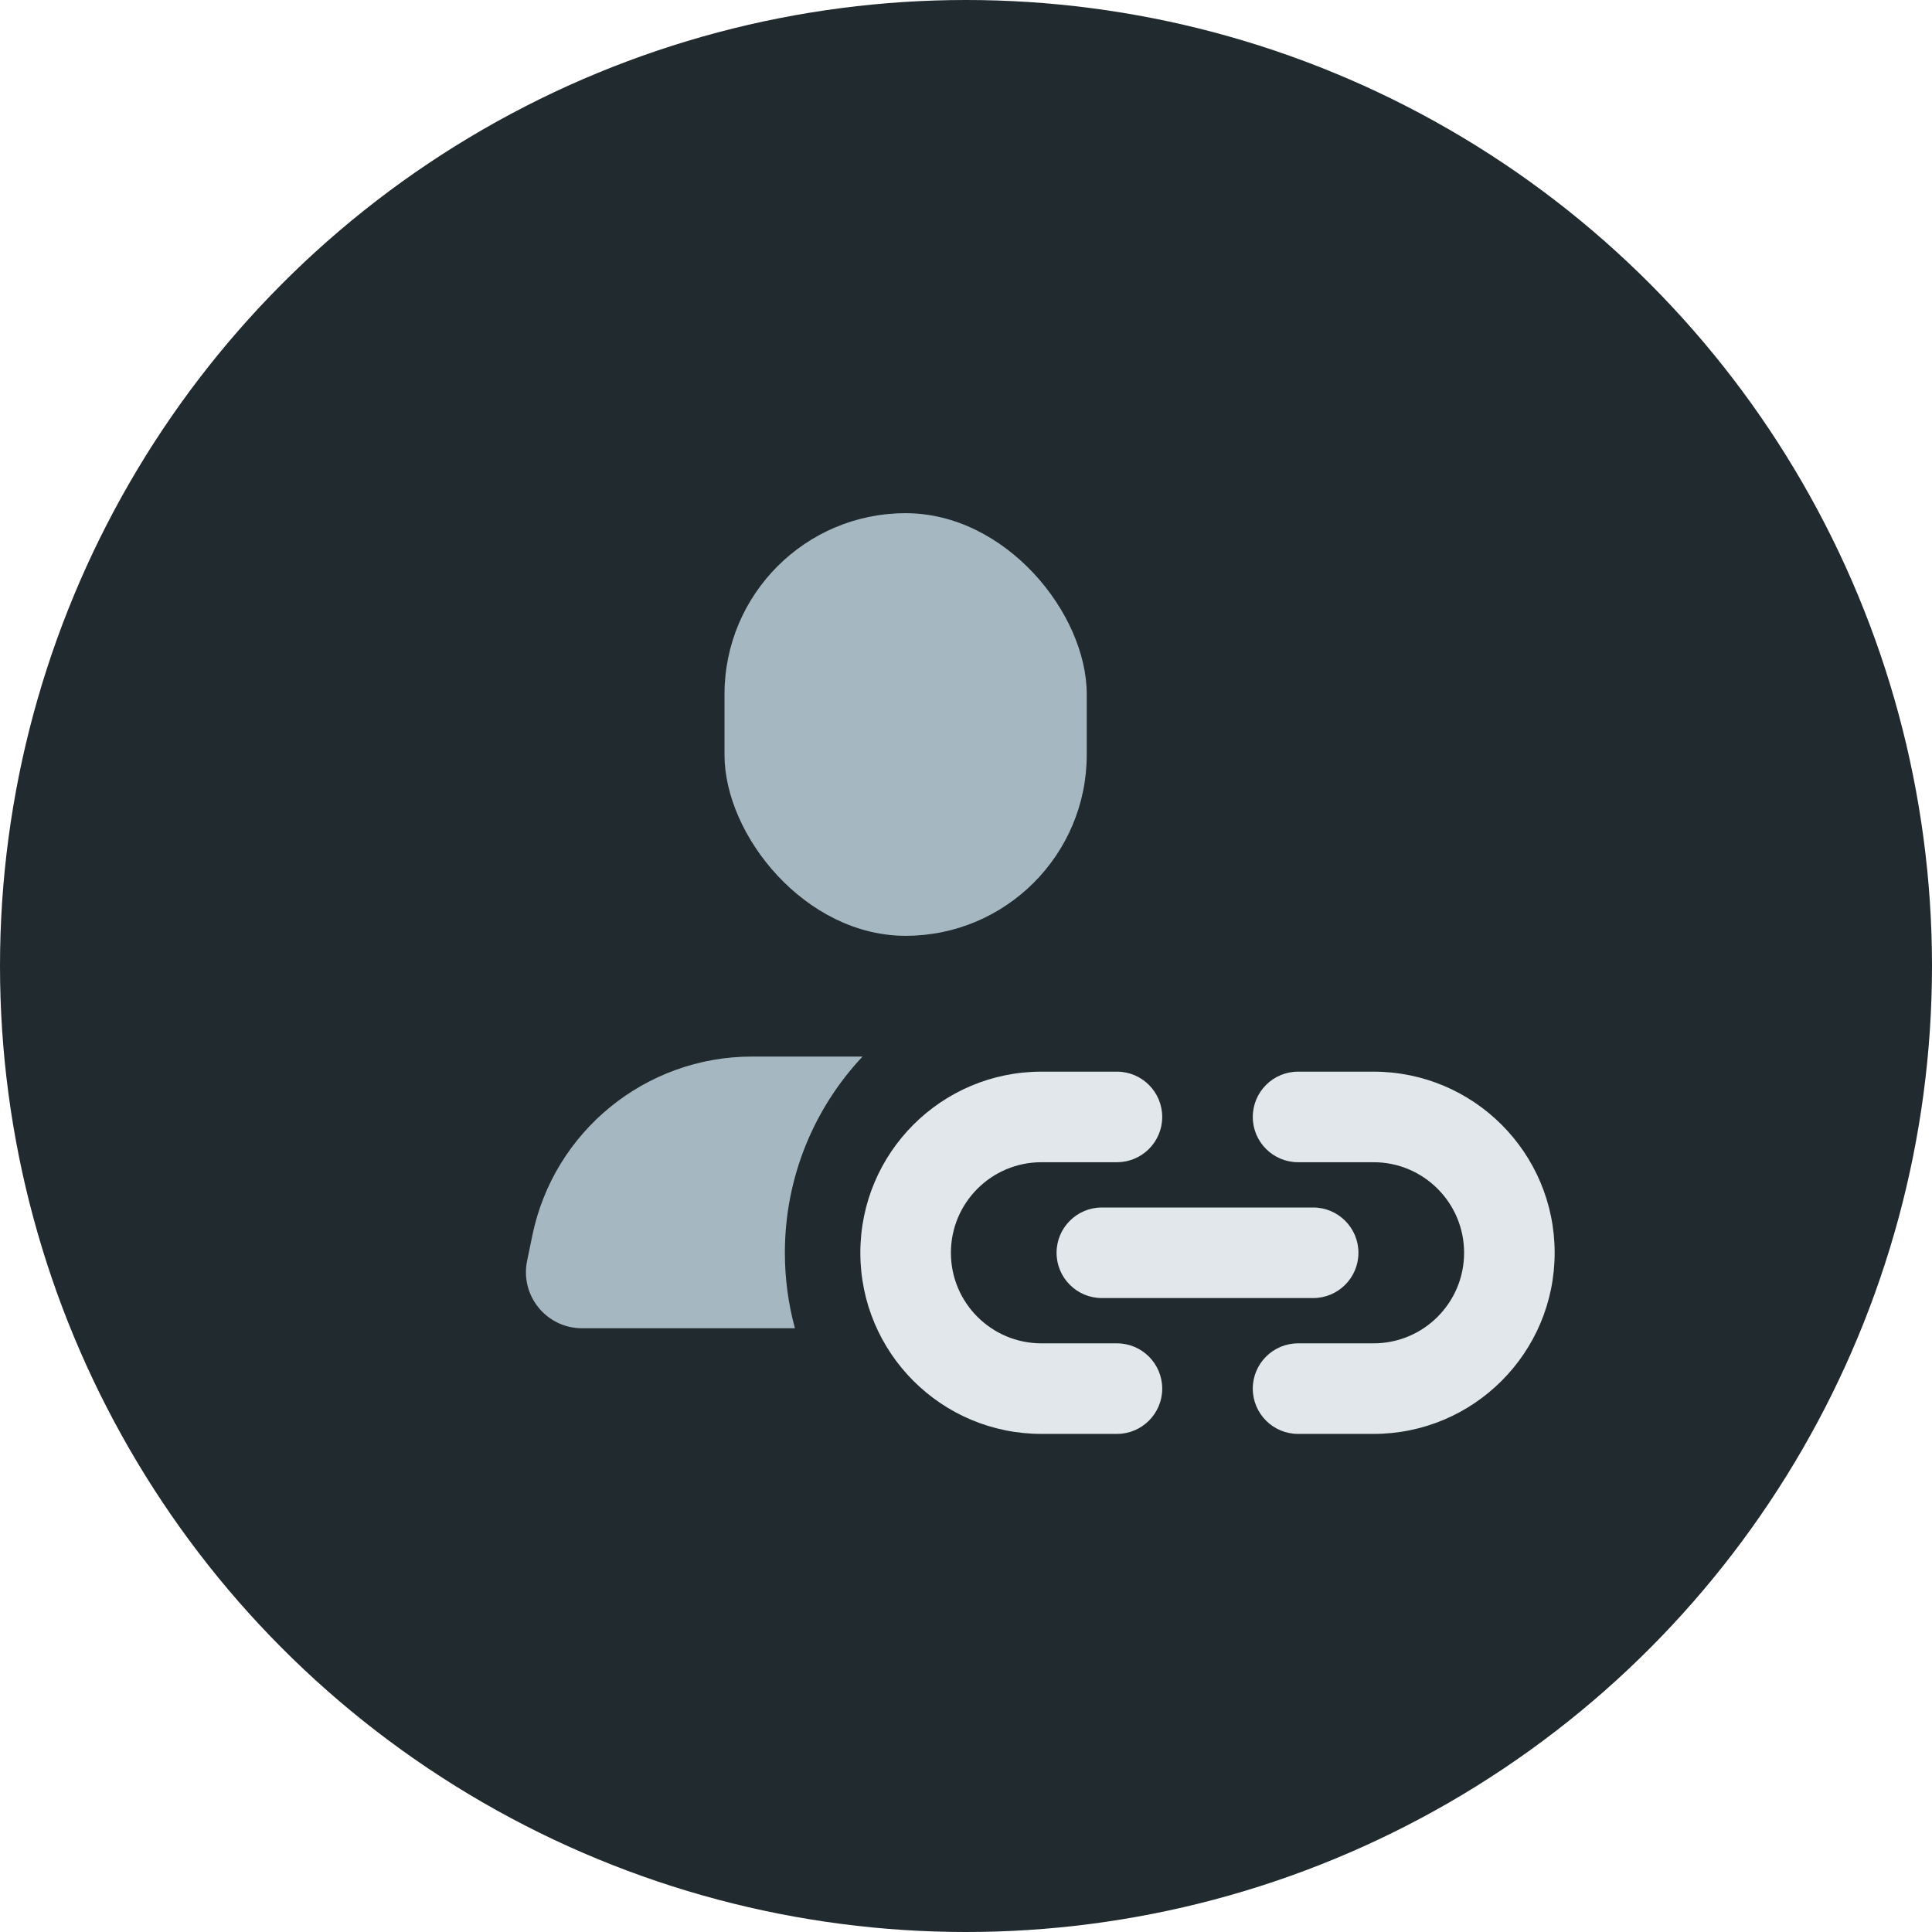 <svg width="64" height="64" viewBox="0 0 64 64" fill="none" xmlns="http://www.w3.org/2000/svg">
<circle cx="32" cy="32" r="32" fill="#212A2F"/>
<rect x="24" y="17" width="12" height="14" rx="6" fill="#A5B7C0"/>
<path fill-rule="evenodd" clip-rule="evenodd" d="M28.5 41.5C28.5 38.186 31.186 35.5 34.5 35.5H37C37.828 35.5 38.5 36.172 38.5 37C38.5 37.828 37.828 38.5 37 38.5H34.5C32.843 38.5 31.5 39.843 31.5 41.5C31.5 43.157 32.843 44.5 34.5 44.5H37C37.828 44.5 38.5 45.172 38.5 46C38.5 46.828 37.828 47.5 37 47.5H34.5C31.186 47.5 28.5 44.814 28.5 41.5ZM51.5 41.5C51.5 38.186 48.814 35.5 45.5 35.5H43C42.172 35.5 41.5 36.172 41.5 37C41.5 37.828 42.172 38.5 43 38.5H45.5C47.157 38.5 48.5 39.843 48.5 41.5C48.5 43.157 47.157 44.5 45.5 44.5H43C42.172 44.5 41.5 45.172 41.5 46C41.5 46.828 42.172 47.5 43 47.5H45.5C48.814 47.5 51.5 44.814 51.5 41.5ZM36.5 40C35.672 40 35 40.672 35 41.5C35 42.328 35.672 43 36.5 43H43.5C44.328 43 45 42.328 45 41.5C45 40.672 44.328 40 43.5 40H36.5Z" fill="#E1E7EA"/>
<path fill-rule="evenodd" clip-rule="evenodd" d="M28.572 35C26.977 36.699 26 38.986 26 41.5C26 42.365 26.116 43.203 26.333 44H19.28C18.103 44 17.223 42.92 17.461 41.767L17.634 40.927C18.346 37.476 21.386 35 24.91 35H28.572Z" fill="#A5B7C0"/>
</svg>
